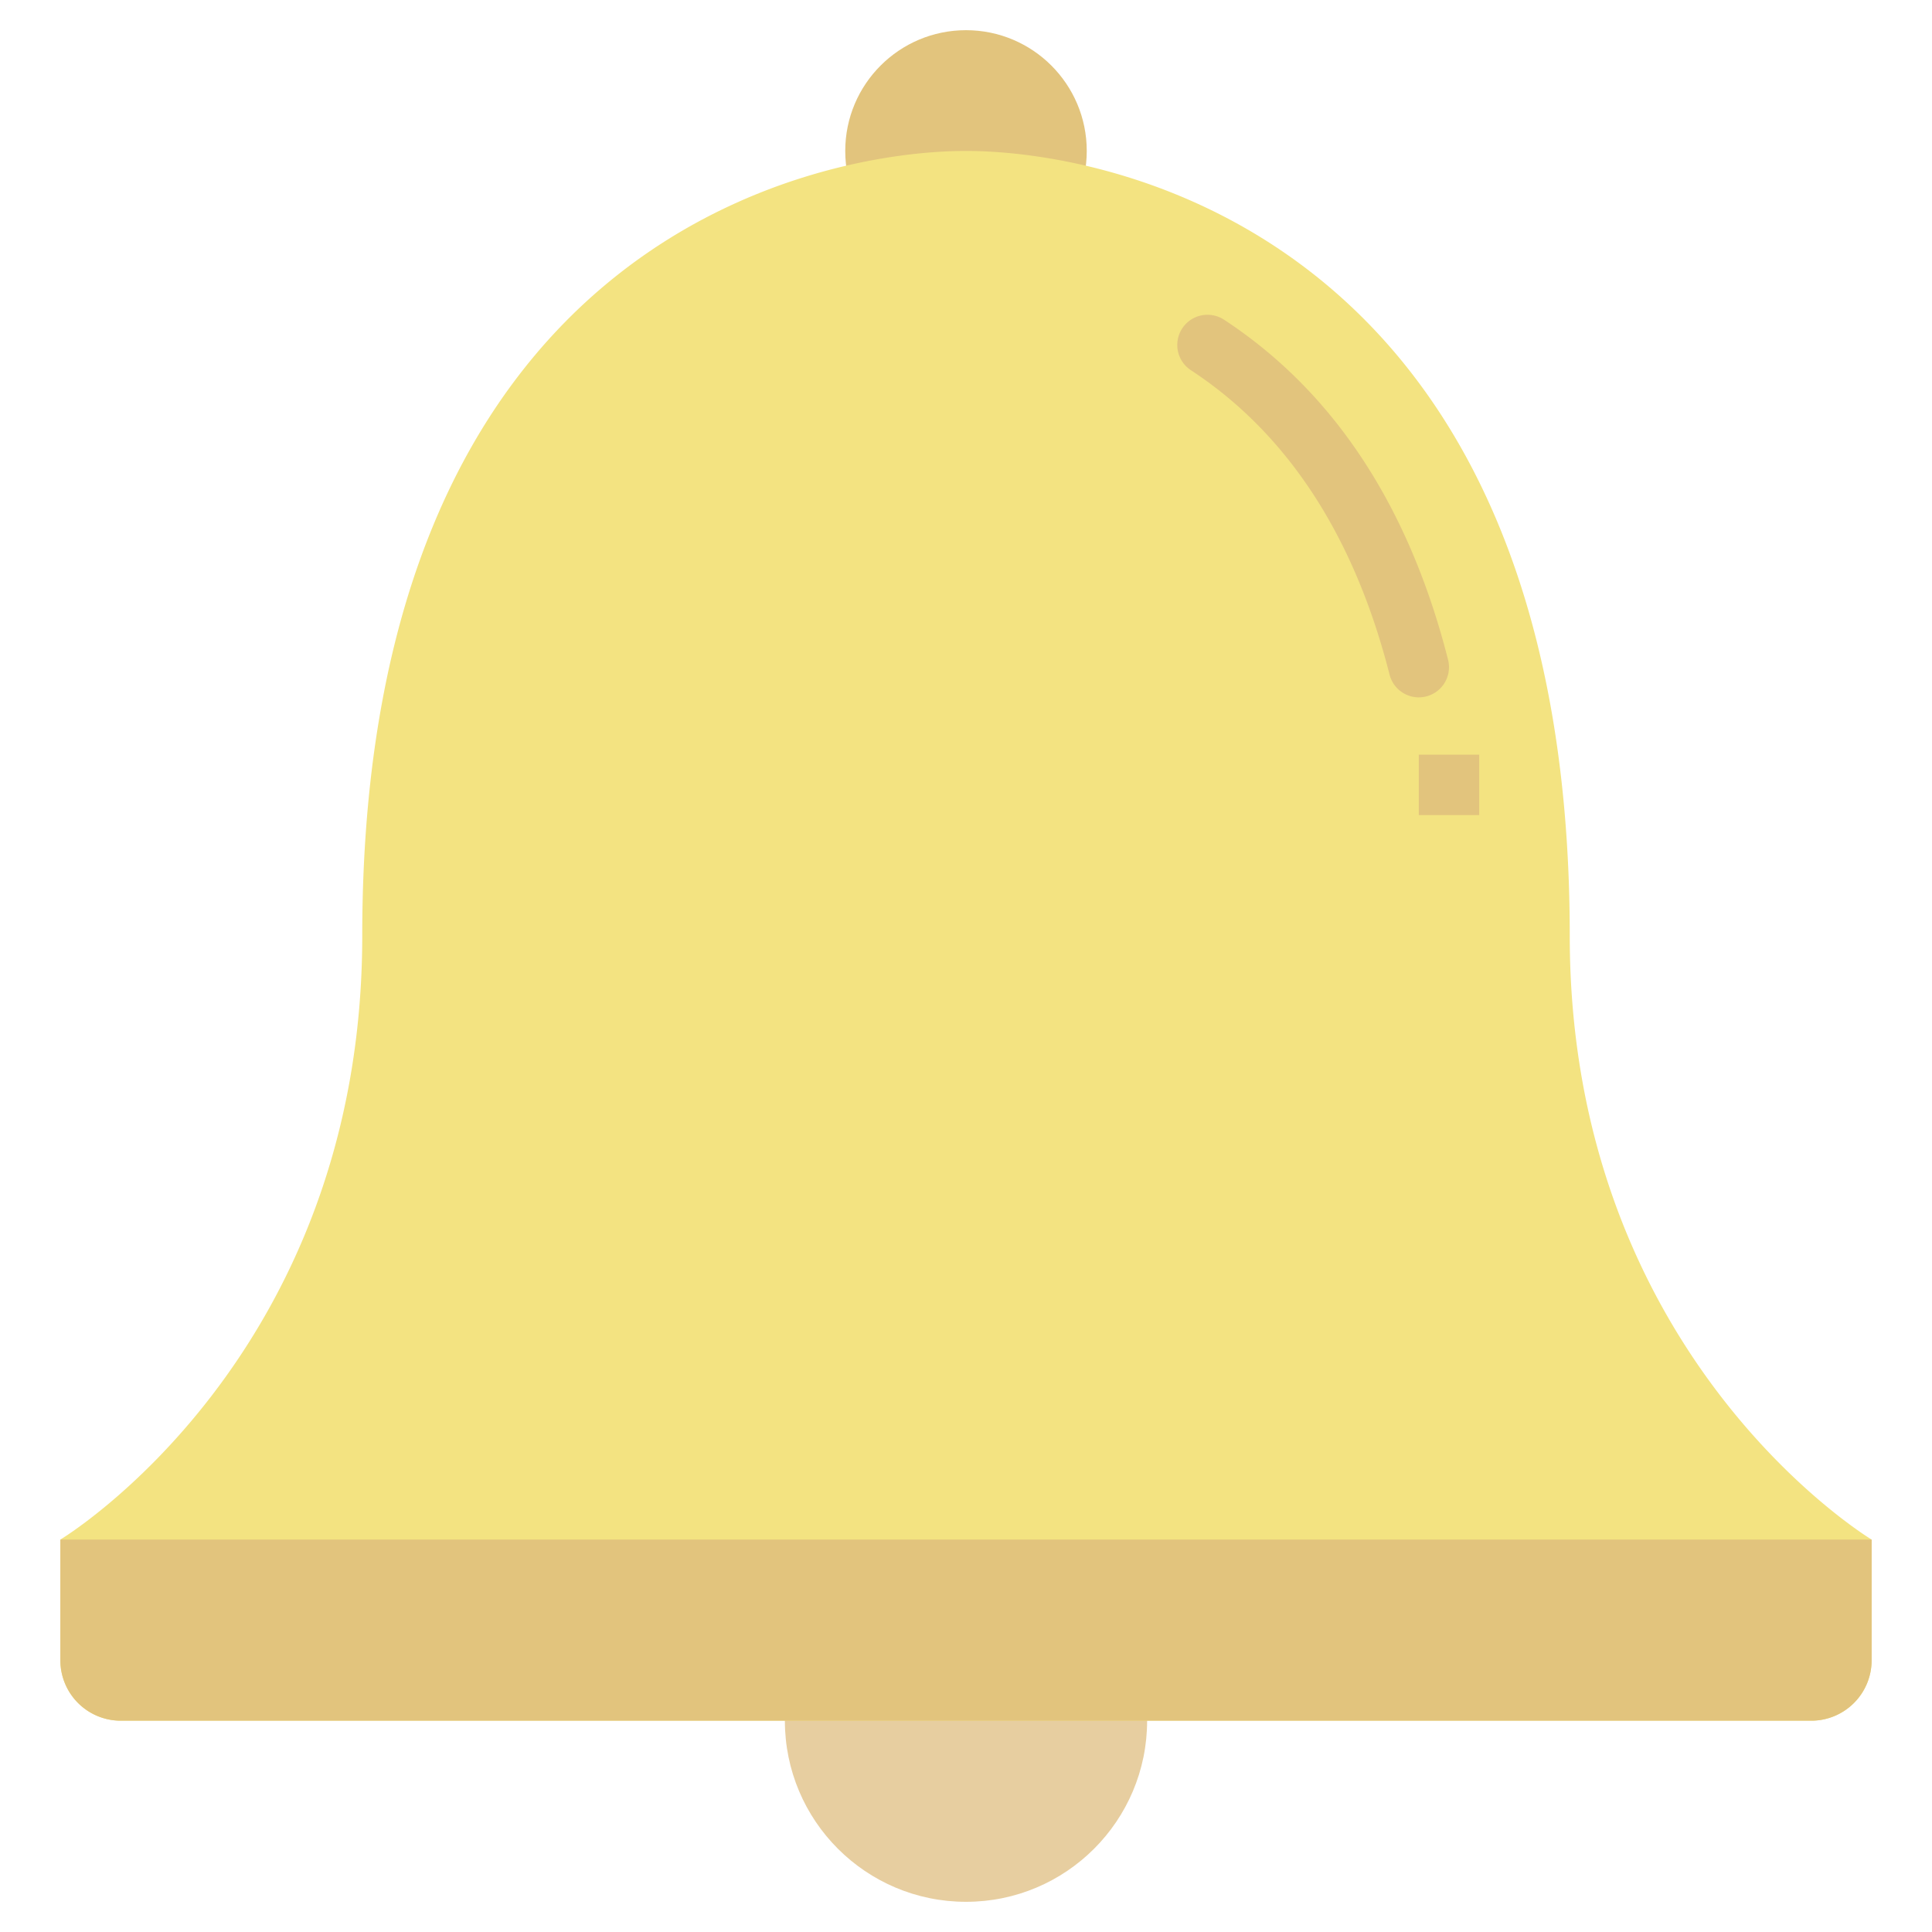 <?xml version="1.0" ?><svg viewBox="0 0 64 64" xmlns="http://www.w3.org/2000/svg"><g data-name="9-notification" id="_9-notification"><circle cx="32" cy="57" r="6" style="fill:#e7cea0"/><circle cx="32" cy="5" r="4" style="fill:#e2c47d"/><path d="M62,55V51S52,45,52,31C52,8,37,5,32,5S12,8,12,31C12,45,2,51,2,51v4a2,2,0,0,0,2,2H60A2,2,0,0,0,62,55Z" style="fill:#f3e381"/><path d="M2,51H62a0,0,0,0,1,0,0v4a2,2,0,0,1-2,2H4a2,2,0,0,1-2-2V51A0,0,0,0,1,2,51Z" style="fill:#e2c47d"/><path d="M47,23.101a1,1,0,0,1-.969-.753c-1.169-4.595-3.383-7.988-6.58-10.084a1,1,0,1,1,1.097-1.673c3.628,2.379,6.125,6.169,7.421,11.264A1.0 1,0,0,1,47,23.101Z" style="fill:#e2c47d"/><rect height="2" style="fill:#e2c47d" width="2" x="47" y="25"/></g></svg>